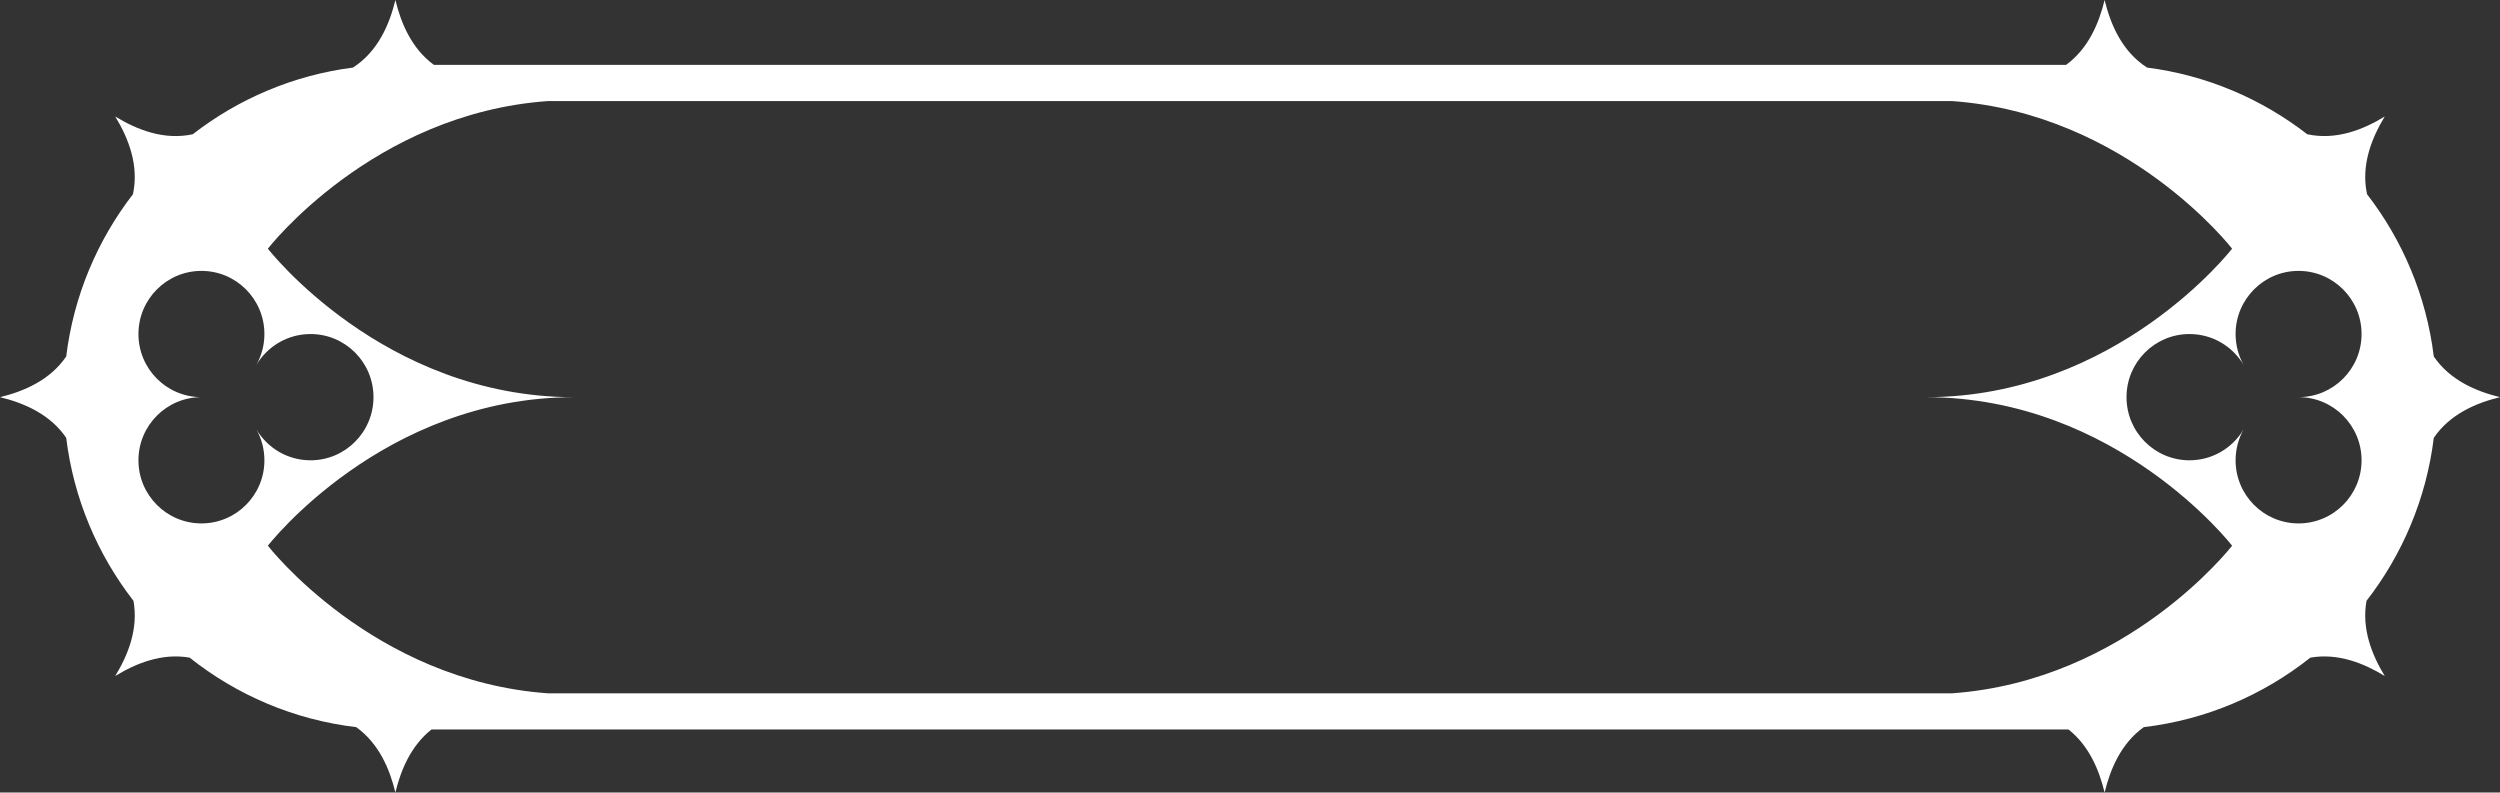 <?xml version="1.0" encoding="UTF-8"?><svg id="Elements" xmlns="http://www.w3.org/2000/svg" viewBox="0 0 694 220"><rect x="0" y="0" width="694" height="220" fill="#333333" stroke="none"/><defs><style>.cls-1{fill:#fff;}</style></defs><path id="Button4" class="cls-1" d="M675.62,121.54c4.48-6.58,11.75-9.68,18.38-11.29-6.64-1.61-13.91-4.71-18.38-11.29-2.06-16.83-8.66-32.27-18.53-45.05-1.73-8.03,1.28-15.59,4.92-21.57-5.97,3.65-13.5,6.66-21.52,4.93-12.63-9.8-27.87-16.38-44.47-18.51-6.92-4.45-10.13-11.94-11.78-18.76-1.56,6.46-4.52,13.5-10.69,18.01H120.45c-6.17-4.51-9.13-11.56-10.69-18.01-1.65,6.82-4.86,14.31-11.78,18.76-16.61,2.13-31.84,8.71-44.47,18.51-8.02,1.73-15.55-1.28-21.52-4.93,3.64,5.98,6.65,13.53,4.92,21.57-9.87,12.78-16.47,28.22-18.53,45.05-4.48,6.58-11.75,9.68-18.38,11.29,6.64,1.61,13.91,4.71,18.38,11.29,2.07,16.91,8.72,32.42,18.67,45.24,1.42,7.78-1.52,15.07-5.06,20.88,5.75-3.52,12.96-6.45,20.66-5.1,13.02,10.35,28.9,17.24,46.23,19.29,6.3,4.51,9.31,11.63,10.88,18.16,1.5-6.22,4.3-12.99,10.02-17.51h454.44c5.72,4.52,8.52,11.29,10.02,17.51,1.57-6.52,4.58-13.65,10.88-18.16,17.33-2.05,33.2-8.94,46.23-19.29,7.69-1.35,14.9,1.58,20.66,5.1-3.54-5.81-6.48-13.1-5.06-20.88,9.95-12.82,16.6-28.33,18.67-45.24ZM73.4,127.78c0,9.68-7.83,17.52-17.48,17.52s-17.49-7.84-17.49-17.52,7.84-17.53,17.49-17.53c-9.66,0-17.49-7.84-17.49-17.52s7.84-17.53,17.49-17.53,17.48,7.85,17.48,17.53c0,3.11-.81,6.02-2.22,8.55,3.06-5.12,8.64-8.55,15.02-8.55,9.66,0,17.48,7.84,17.48,17.52s-7.83,17.53-17.48,17.53c-6.39,0-11.96-3.44-15.02-8.56,1.41,2.53,2.22,5.45,2.22,8.56ZM541.82,192.47H152.18c-48.77-3.44-77.82-40.98-77.82-40.98,0,0,31.92-41.23,84.97-41.23-53.06,0-84.97-41.23-84.97-41.23,0,0,29.06-37.55,77.82-40.98h389.63c48.77,3.44,77.82,40.98,77.82,40.98,0,0-31.92,41.23-84.97,41.23,53.06,0,84.97,41.23,84.97,41.23,0,0-29.06,37.55-77.82,40.98ZM620.6,127.78c0-3.11.81-6.02,2.22-8.56-3.06,5.12-8.64,8.56-15.02,8.56-9.66,0-17.48-7.85-17.48-17.53s7.83-17.52,17.48-17.52c6.39,0,11.96,3.43,15.02,8.55-1.41-2.52-2.22-5.44-2.22-8.55,0-9.68,7.83-17.53,17.48-17.53s17.49,7.85,17.49,17.53-7.84,17.52-17.49,17.52c9.66,0,17.49,7.84,17.49,17.53s-7.84,17.52-17.49,17.52-17.48-7.84-17.48-17.52Z"/></svg>